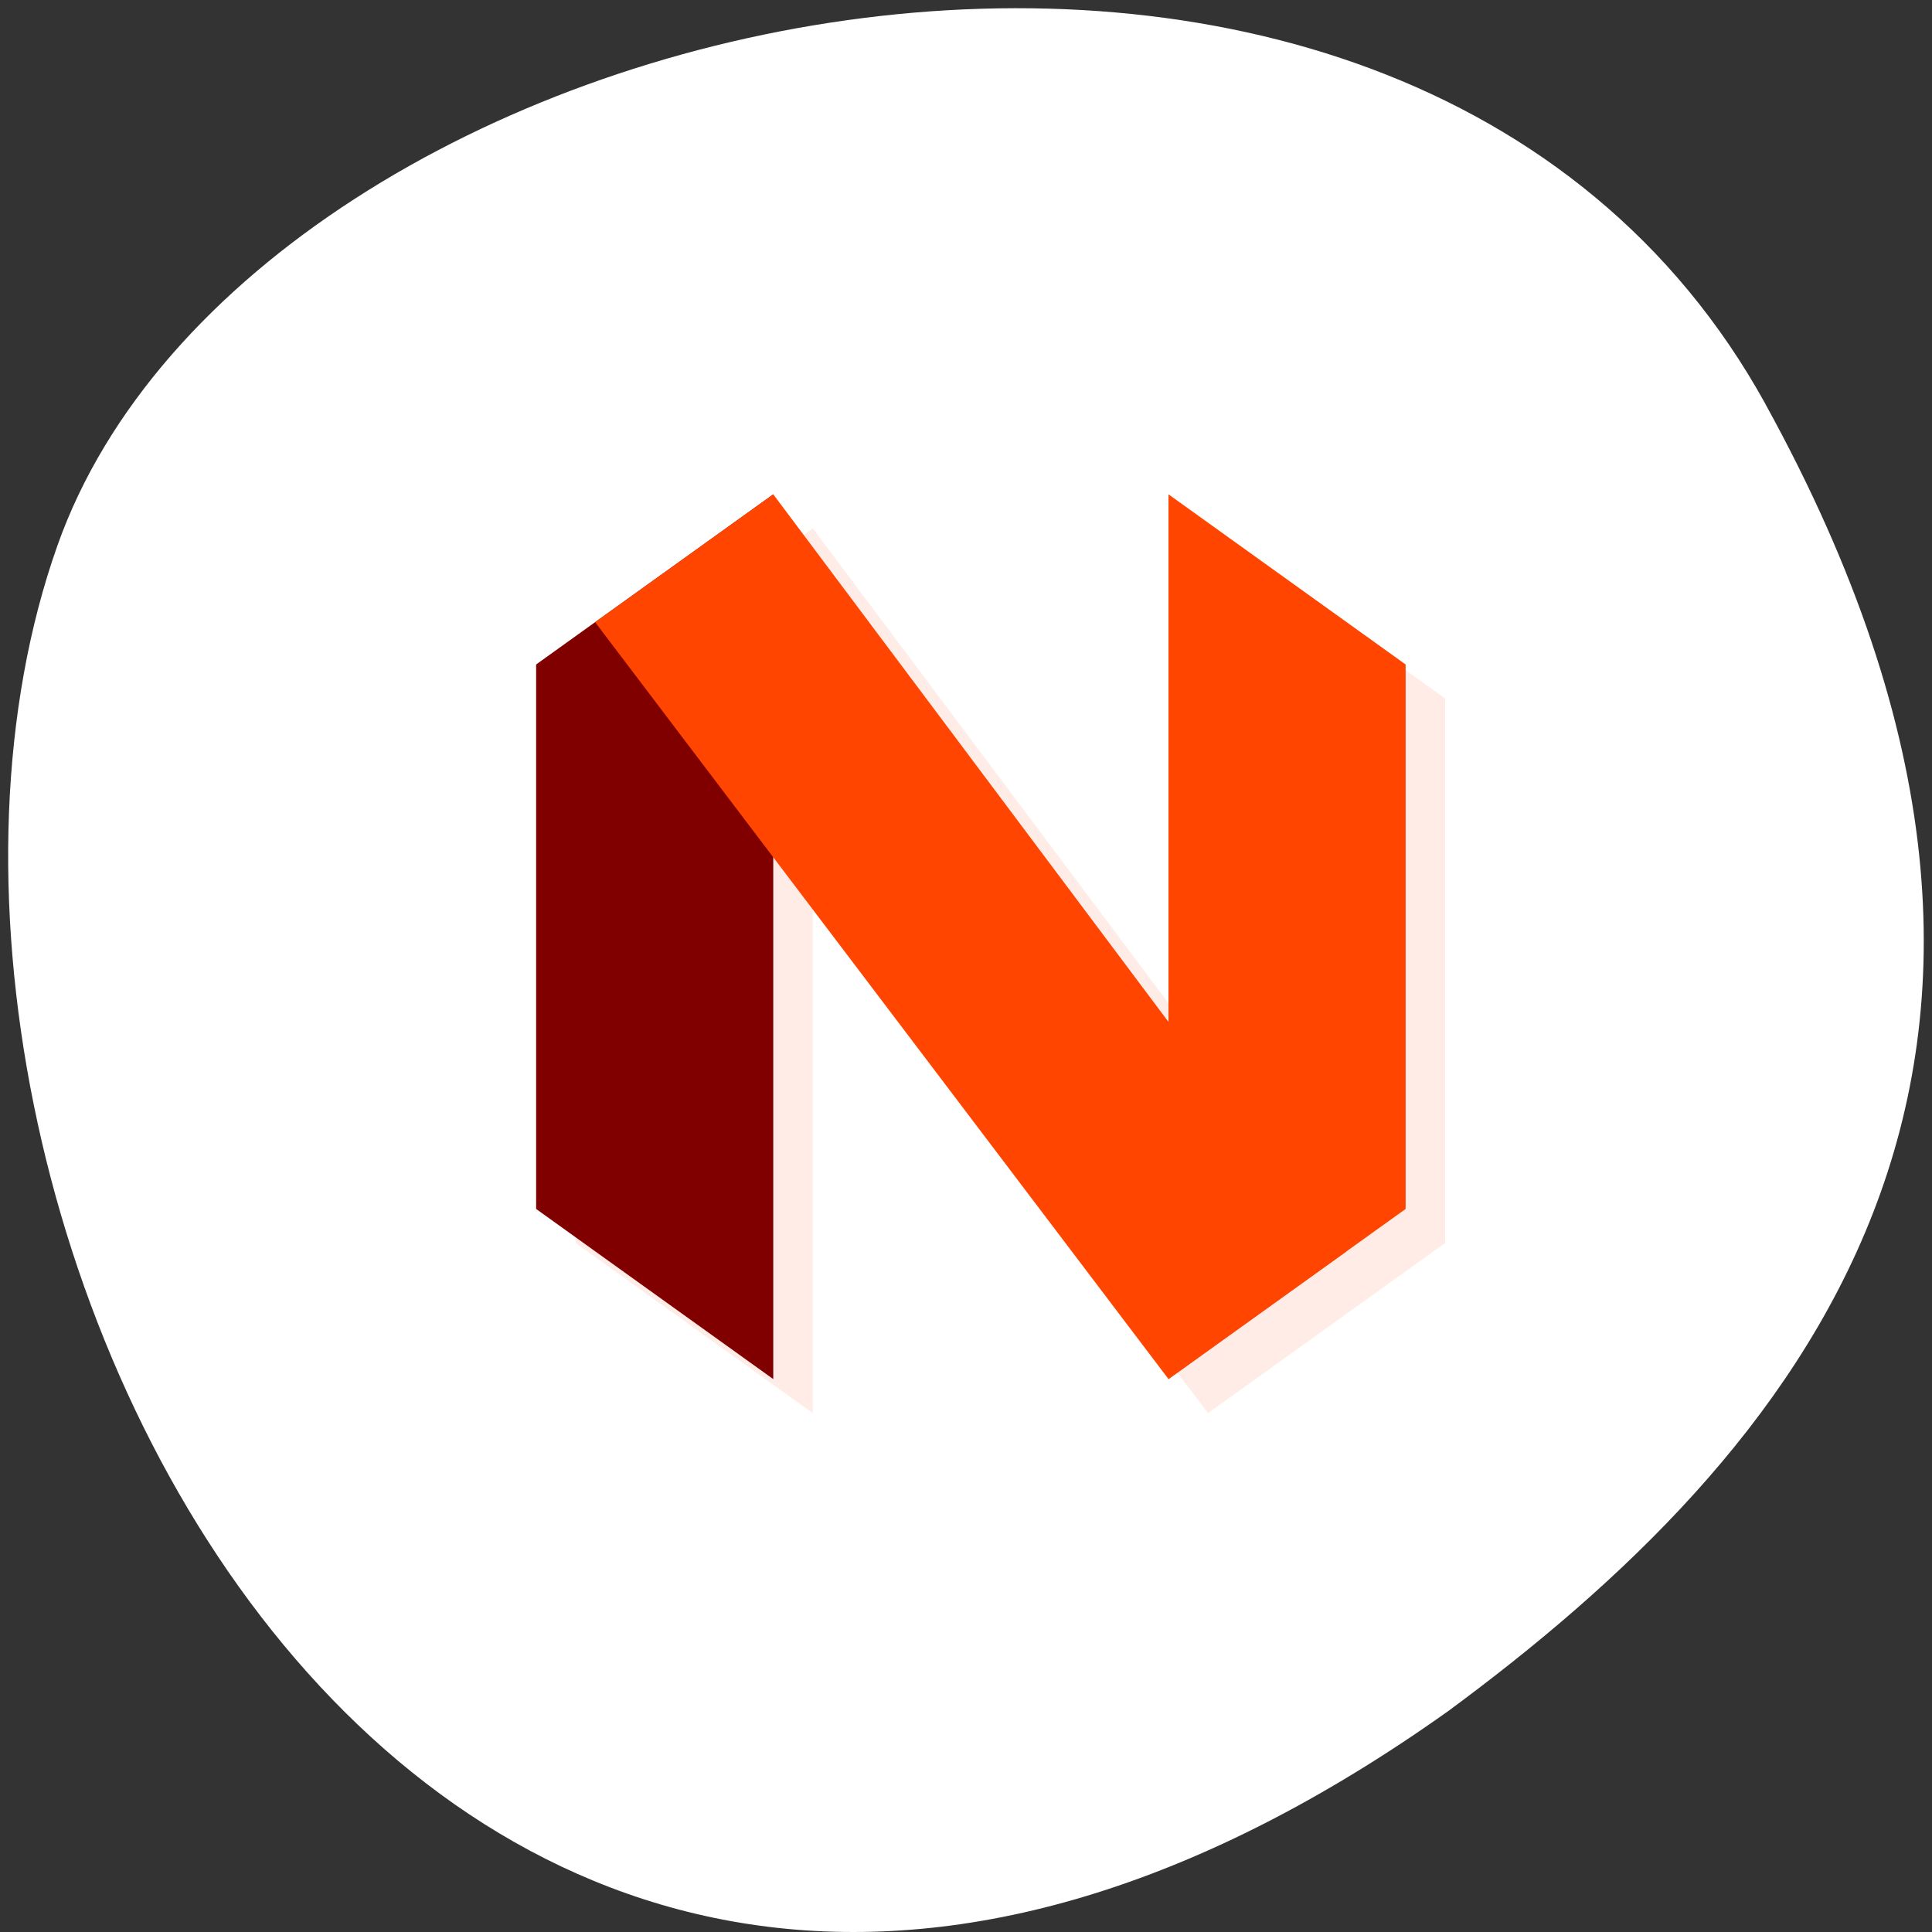<svg xmlns="http://www.w3.org/2000/svg" viewBox="0 0 256 256"><rect x="0" y="0" width="256" height="256" fill="#333333" stroke="none"/><path d="m 260.02 66.64 c -48.541 -88.14 -200.63 -53.931 -226.36 18.64 -30.66 86.45 49.14 250.63 184.3 154.45 45.527 -33.585 90.6 -84.949 42.05 -173.09 z" transform="translate(-26.04 -13.02)" style="fill:#fff;color:#000"/><g transform="matrix(5.237 0 0 4.509 2.958 15.903)" style="fill:#ff4500"><path d="m 20,12 -6,5 0,16 6,5 L 20,22.666 30,38 36,33 36,17 30,12 30,27.504 20,12" style="opacity:0.1"/><path d="m 35,16 -6,-5 0,26 6,-5 z"/><path d="m 13,16 6,-5 0,26 -6,-5 z" style="fill:#800000"/><path d="m 19,11 c -1.218,3.484 -0.987,7.05 0,10.666 L 29,37 c 0.641,-3.499 1.379,-6.997 0,-10.496 z"/><path d="M 29,26.504 29,37 33.5,33.25 29,26.504 z"/><path d="M 19,11 14.492,14.756 19,21.666 19,11 z"/></g></svg>